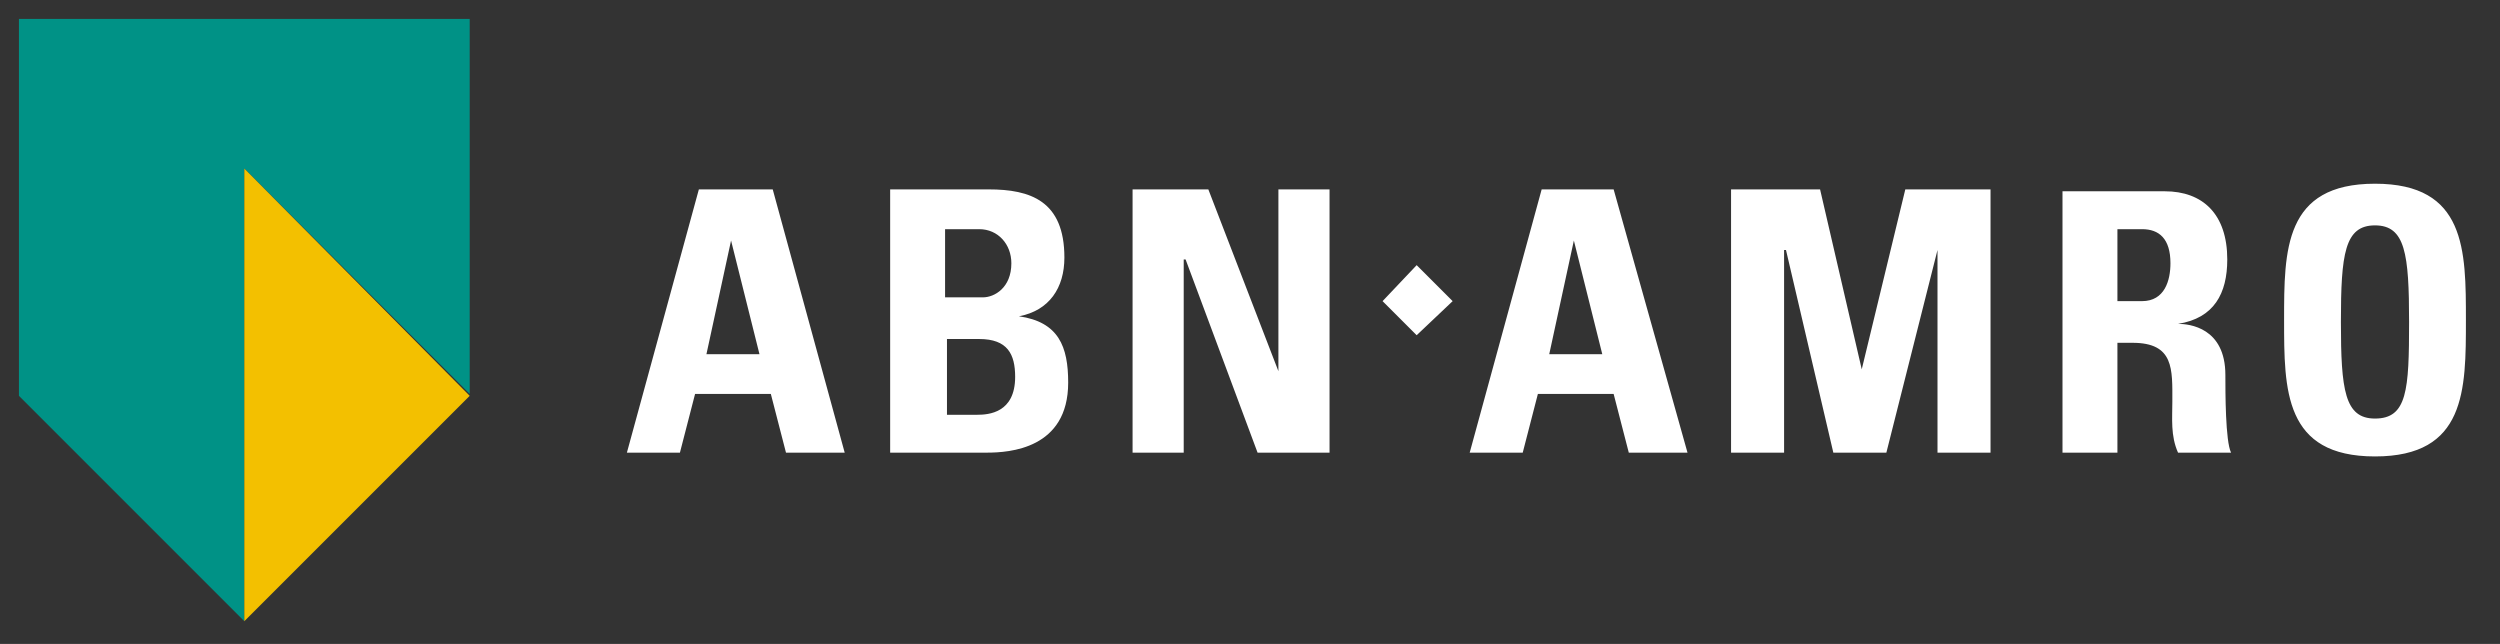 <svg version="1.2" xmlns="http://www.w3.org/2000/svg" viewBox="0 0 132 34" width="132" height="34">
	<rect x="0" y="0" width="132" height="34" fill="#333333" stroke="none"/>
	<title>ABN-AMRO_Logo_new_colors-svg</title>
	<style>
		.s0 { fill: #009286 } 
		.s1 { fill: #f3c000 } 
		.s2 { fill: #ffffff } 
	</style>
	<path id="polygon649" class="s0" d="m24.8 20.8l-11.9-11.9v23.9l-11.9-11.9v-19.9h23.8z"/>
	<path id="polygon651" class="s1" d="m24.8 20.9l-11.9 11.9v-23.9z"/>
	<path id="path653" fill-rule="evenodd" class="s2" d="m130.2 16.9c0 3.7 0 7.2-4.8 7.2-4.8 0-4.8-3.5-4.8-7.2 0-3.7 0-7.2 4.8-7.2 4.8 0 4.8 3.5 4.8 7.2zm-89.4-6.9l3.8 13.9h-3.1l-0.8-3.1h-4l-0.8 3.1h-2.8l3.8-13.9zm11.4 0c2.2 0 4 0.6 4 3.6 0 1.6-0.8 2.8-2.4 3.1 2.1 0.3 2.6 1.6 2.6 3.5 0 3.5-3.1 3.7-4.3 3.7h-5.1v-13.9zm11.6 0l3.7 9.6v-9.6h2.7v13.9h-3.8l-3.8-10.2h-0.1v10.2h-2.7v-13.9zm21.4 0l3.9 13.9h-3.1l-0.8-3.1h-4l-0.8 3.1h-2.8l3.8-13.9zm10.9 0l2.2 9.5 2.3-9.5h4.5v13.9h-2.8v-10.7l-2.7 10.7h-2.8l-2.5-10.7h-0.1v10.7h-2.8v-13.9zm18.2 0.1c2 0 3.3 1.2 3.3 3.6 0 1.8-0.7 3.1-2.6 3.4 0.6 0 2.5 0.2 2.5 2.7 0 0.9 0 3.5 0.3 4.1h-2.8c-0.4-0.9-0.3-1.8-0.3-2.7 0-1.7 0.1-3.1-2.1-3.1h-0.8v5.8h-2.9v-13.8zm9.3 6.9c0 3.6 0.2 5.1 1.8 5.1 1.7 0 1.8-1.5 1.8-5.1 0-3.6-0.2-5.1-1.8-5.1-1.6 0-1.8 1.5-1.8 5.1zm-73.7-1.3h2c0.6 0 1.5-0.5 1.5-1.8 0-1-0.7-1.8-1.7-1.8h-1.8zm61.9 0.2h1.3c1.2 0 1.5-1.1 1.5-2 0-1.3-0.6-1.8-1.5-1.8h-1.3zm-74.5 2.8h2.8l-1.5-6zm44.5 0h2.8l-1.5-6zm-5.1-2.8l-1.9 1.8-1.8-1.8 1.8-1.9zm-26.7 6h1.6c0.6 0 2-0.1 2-2 0-1.2-0.4-2-1.9-2h-1.7z"/>
</svg>